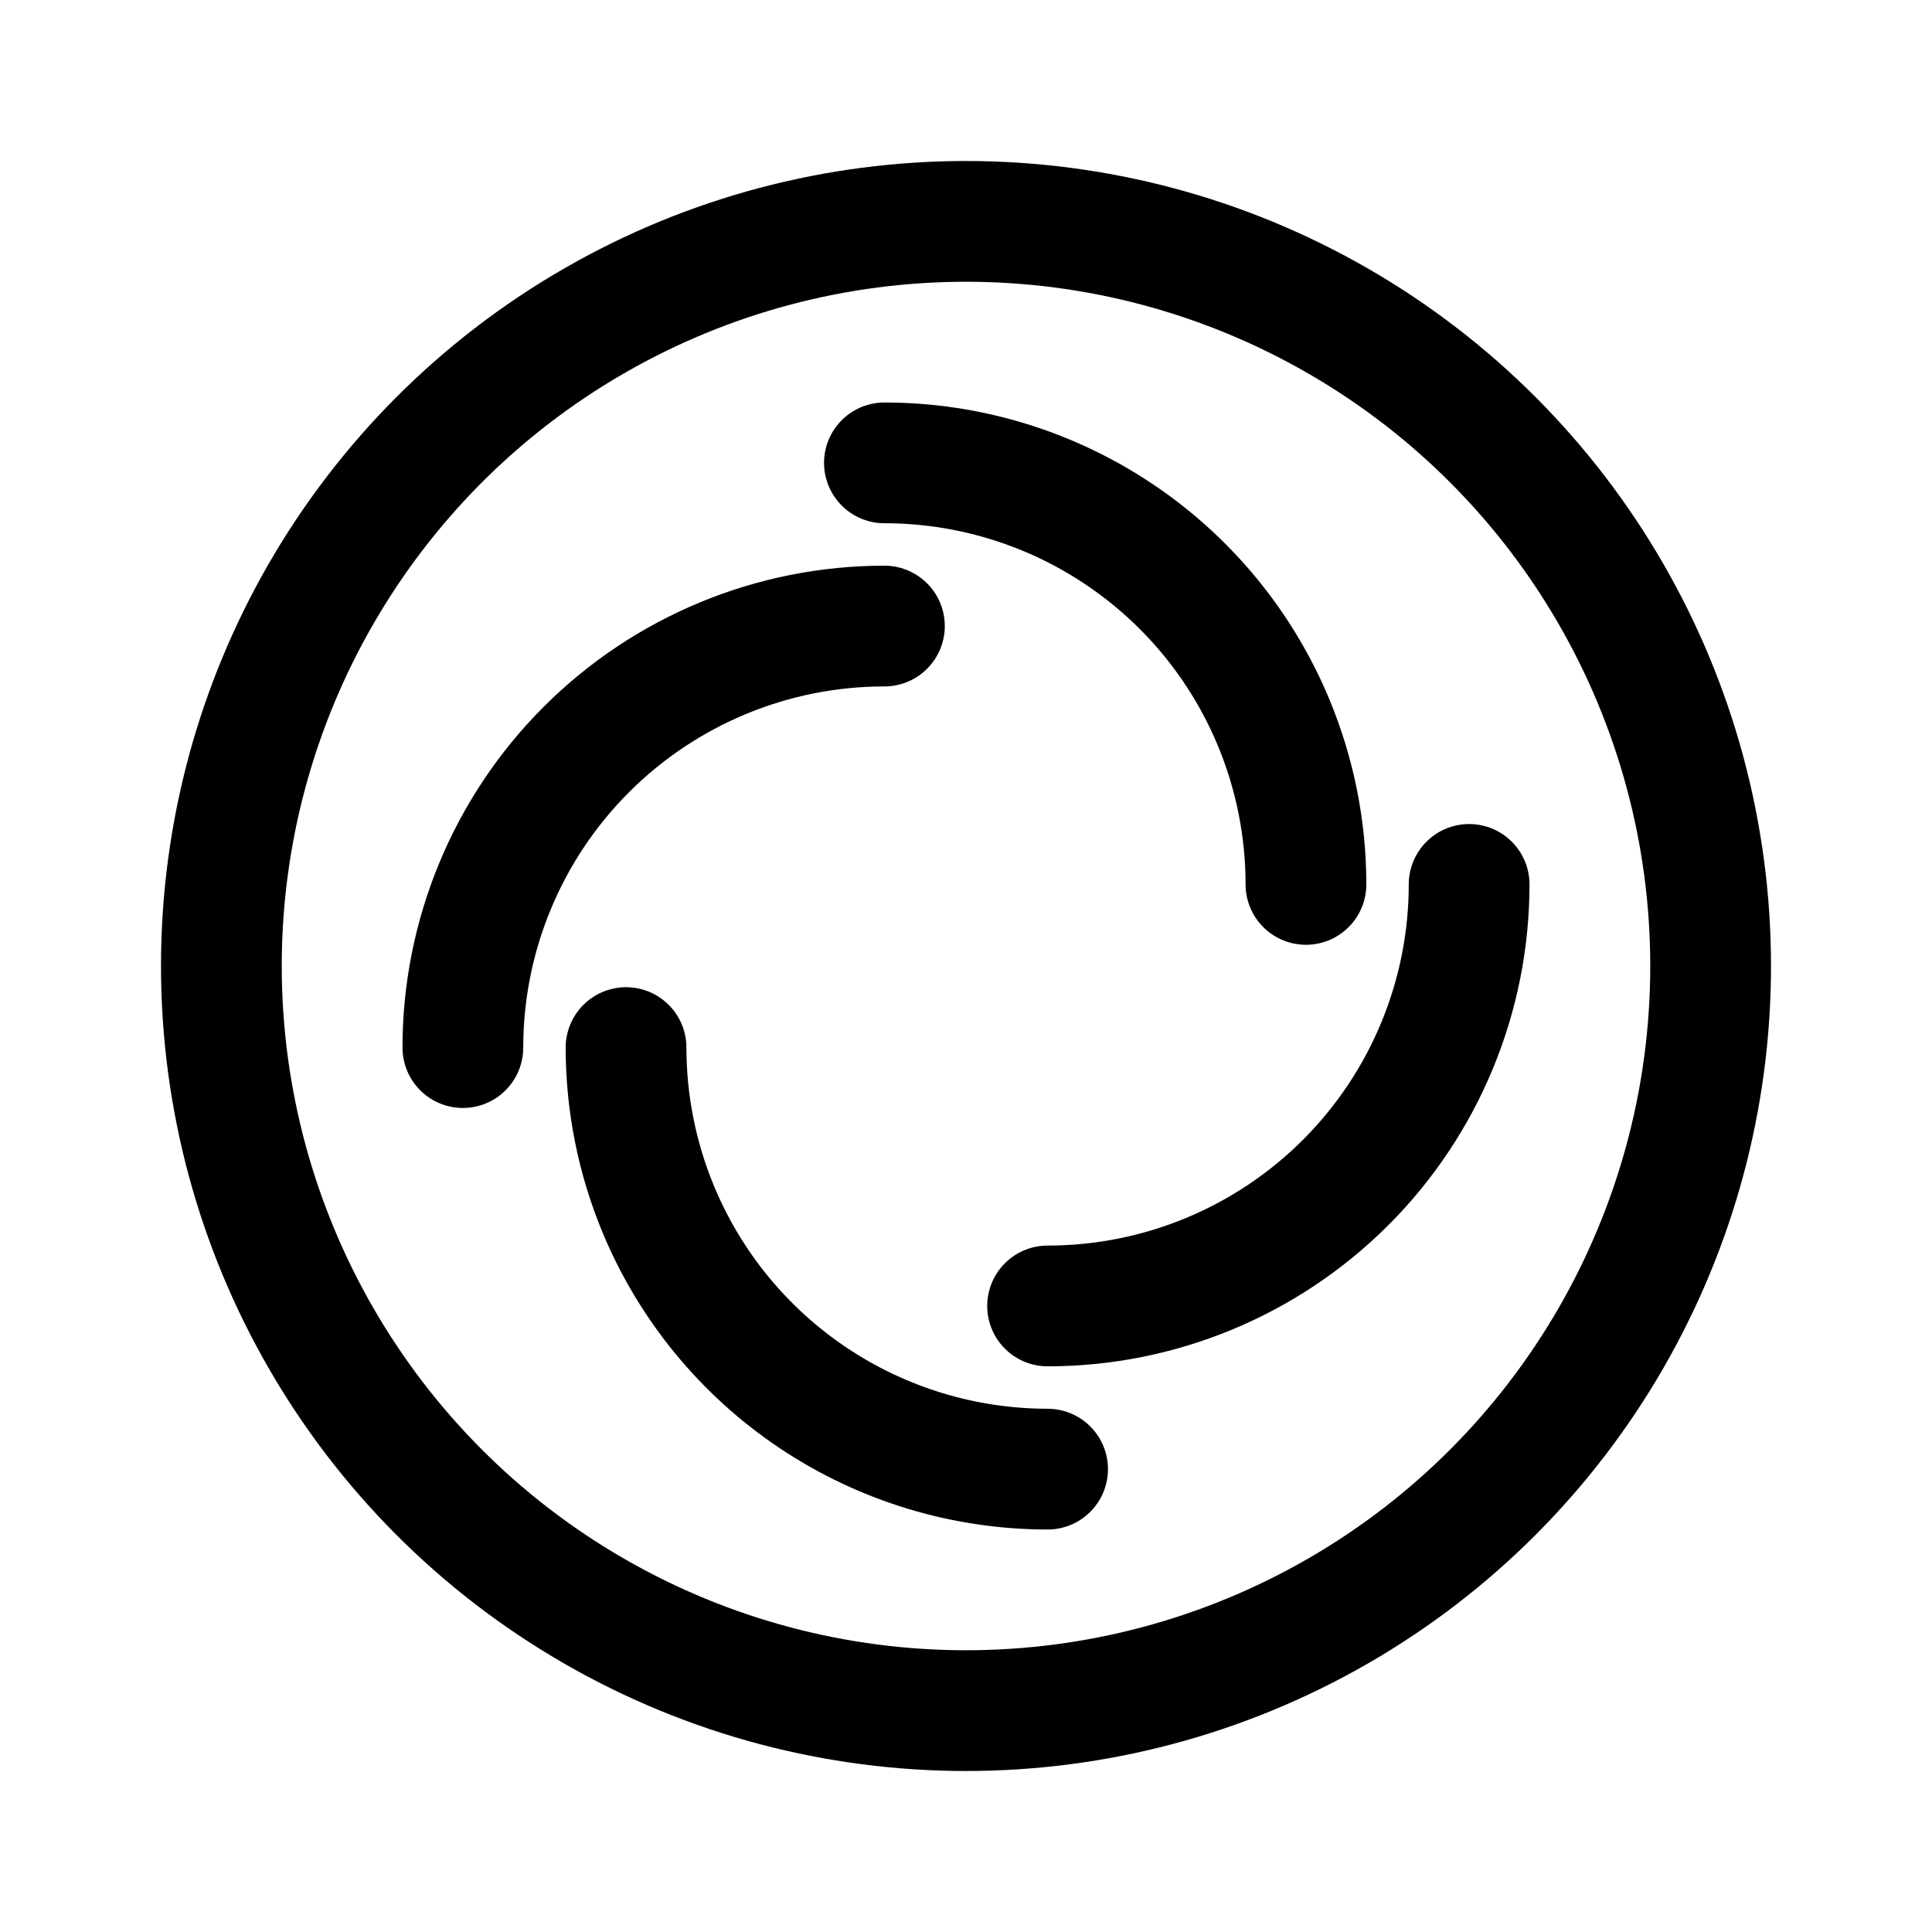 <svg width="192" height="192" viewBox="0 0 192 192" fill="none" xmlns="http://www.w3.org/2000/svg">
<circle cx="96" cy="96" r="74" stroke="black" stroke-width="12"/>
<path d="M46 104.108C46 92.998 50.414 82.342 58.27 74.486C66.126 66.63 76.781 62.216 87.892 62.216M146 87.892C145.999 99.002 141.586 109.657 133.73 117.514C125.874 125.37 115.218 129.783 104.108 129.784M87.892 46C96.177 46 104.277 48.456 111.166 53.06C118.055 57.663 123.425 64.206 126.595 71.861C128.7 76.943 129.784 82.391 129.784 87.892M104.108 146C95.823 145.999 87.724 143.542 80.835 138.939C73.946 134.336 68.577 127.794 65.405 120.139C63.3 115.057 62.216 109.609 62.216 104.108" stroke="black" stroke-width="12" stroke-linecap="round" stroke-linejoin="round"/>
</svg>
